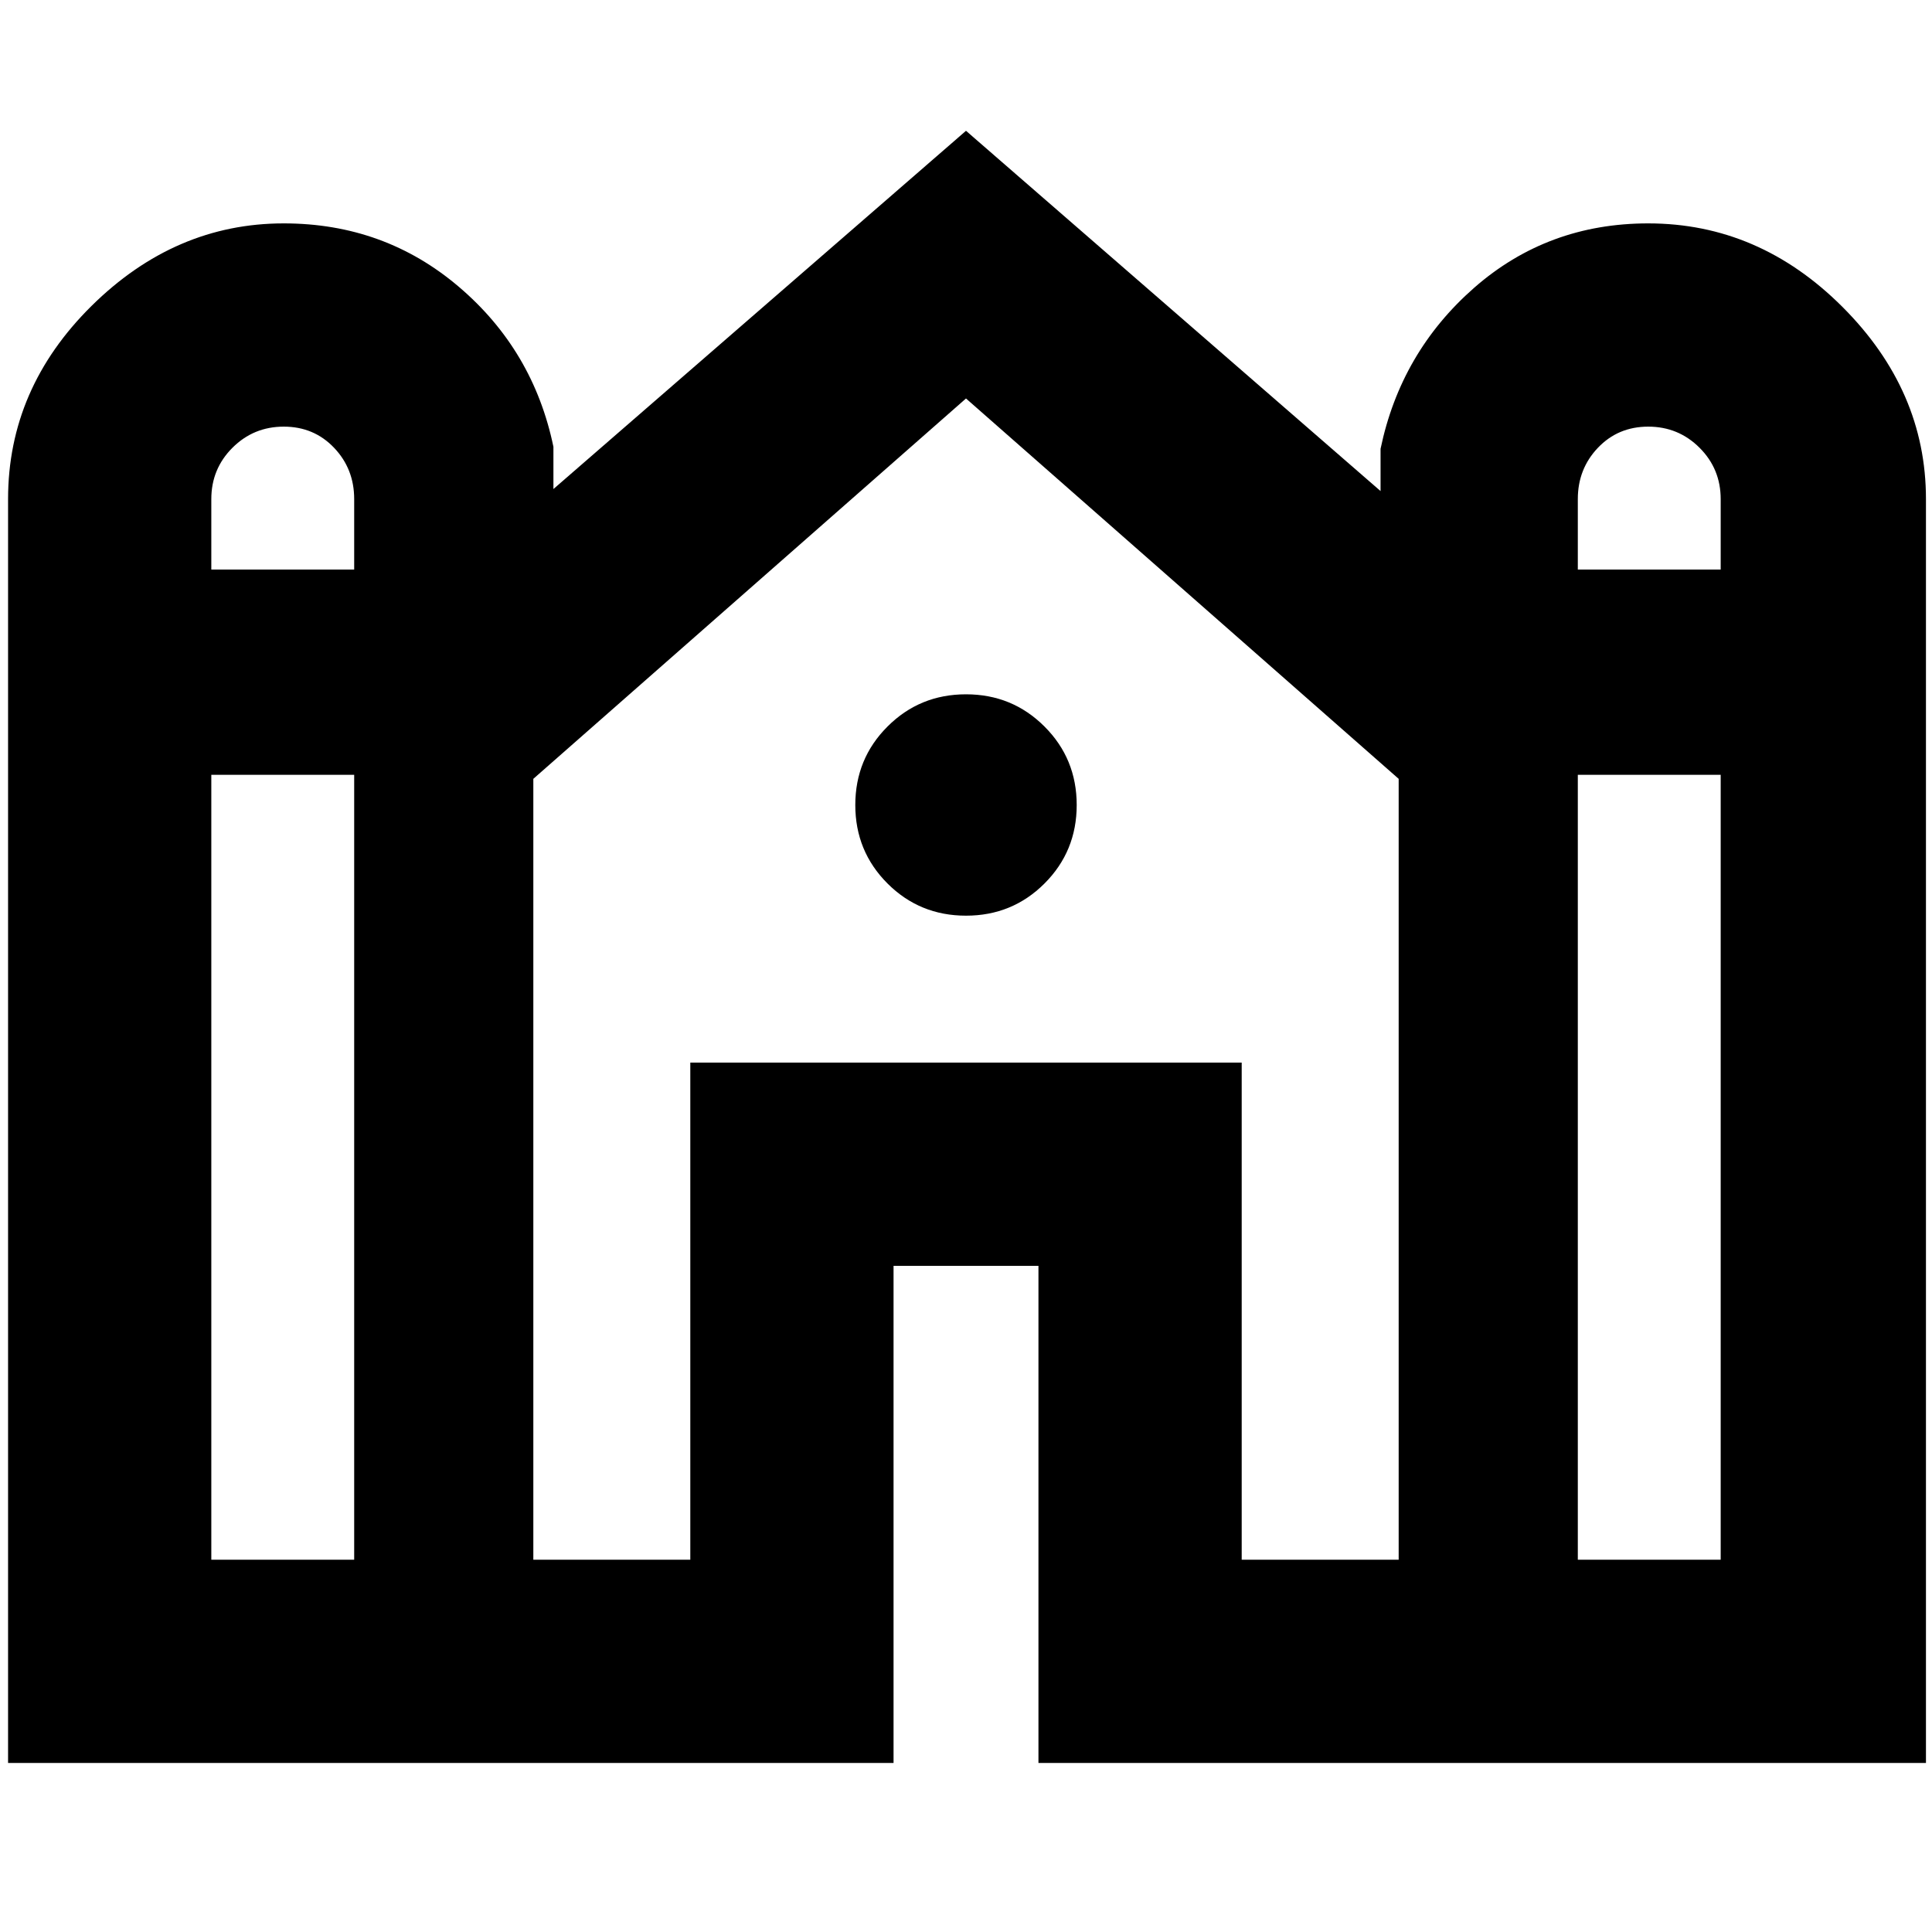 <svg xmlns="http://www.w3.org/2000/svg" height="40" width="40"><path d="M.167 36.5V10.333q0-2.291 1.729-4 1.729-1.708 3.979-1.708 2.083 0 3.625 1.313 1.542 1.312 1.958 3.312v.875L20 2.708l8.583 7.459v-.875q.417-2 1.938-3.334 1.521-1.333 3.604-1.333 2.292 0 4.021 1.729t1.729 3.979V36.5H21.5V26.208h-3V36.5Zm32.5-24.708h2.958v-1.459q0-.625-.437-1.062-.438-.438-1.063-.438t-1.042.438q-.416.437-.416 1.062Zm-28.292 0h2.958v-1.459q0-.625-.416-1.062-.417-.438-1.042-.438t-1.063.438q-.437.437-.437 1.062Zm0 20.5h2.958v-16.25H4.375Zm6.667 0h3.25V22h11.416v10.292h3.25V16.125L20 8.25l-8.958 7.875Zm21.625 0h2.958v-16.25h-2.958ZM20 18.958q-.958 0-1.625-.666-.667-.667-.667-1.625 0-.959.667-1.625.667-.667 1.625-.667t1.625.667q.667.666.667 1.625 0 .958-.667 1.625-.667.666-1.625.666Z"/></svg>